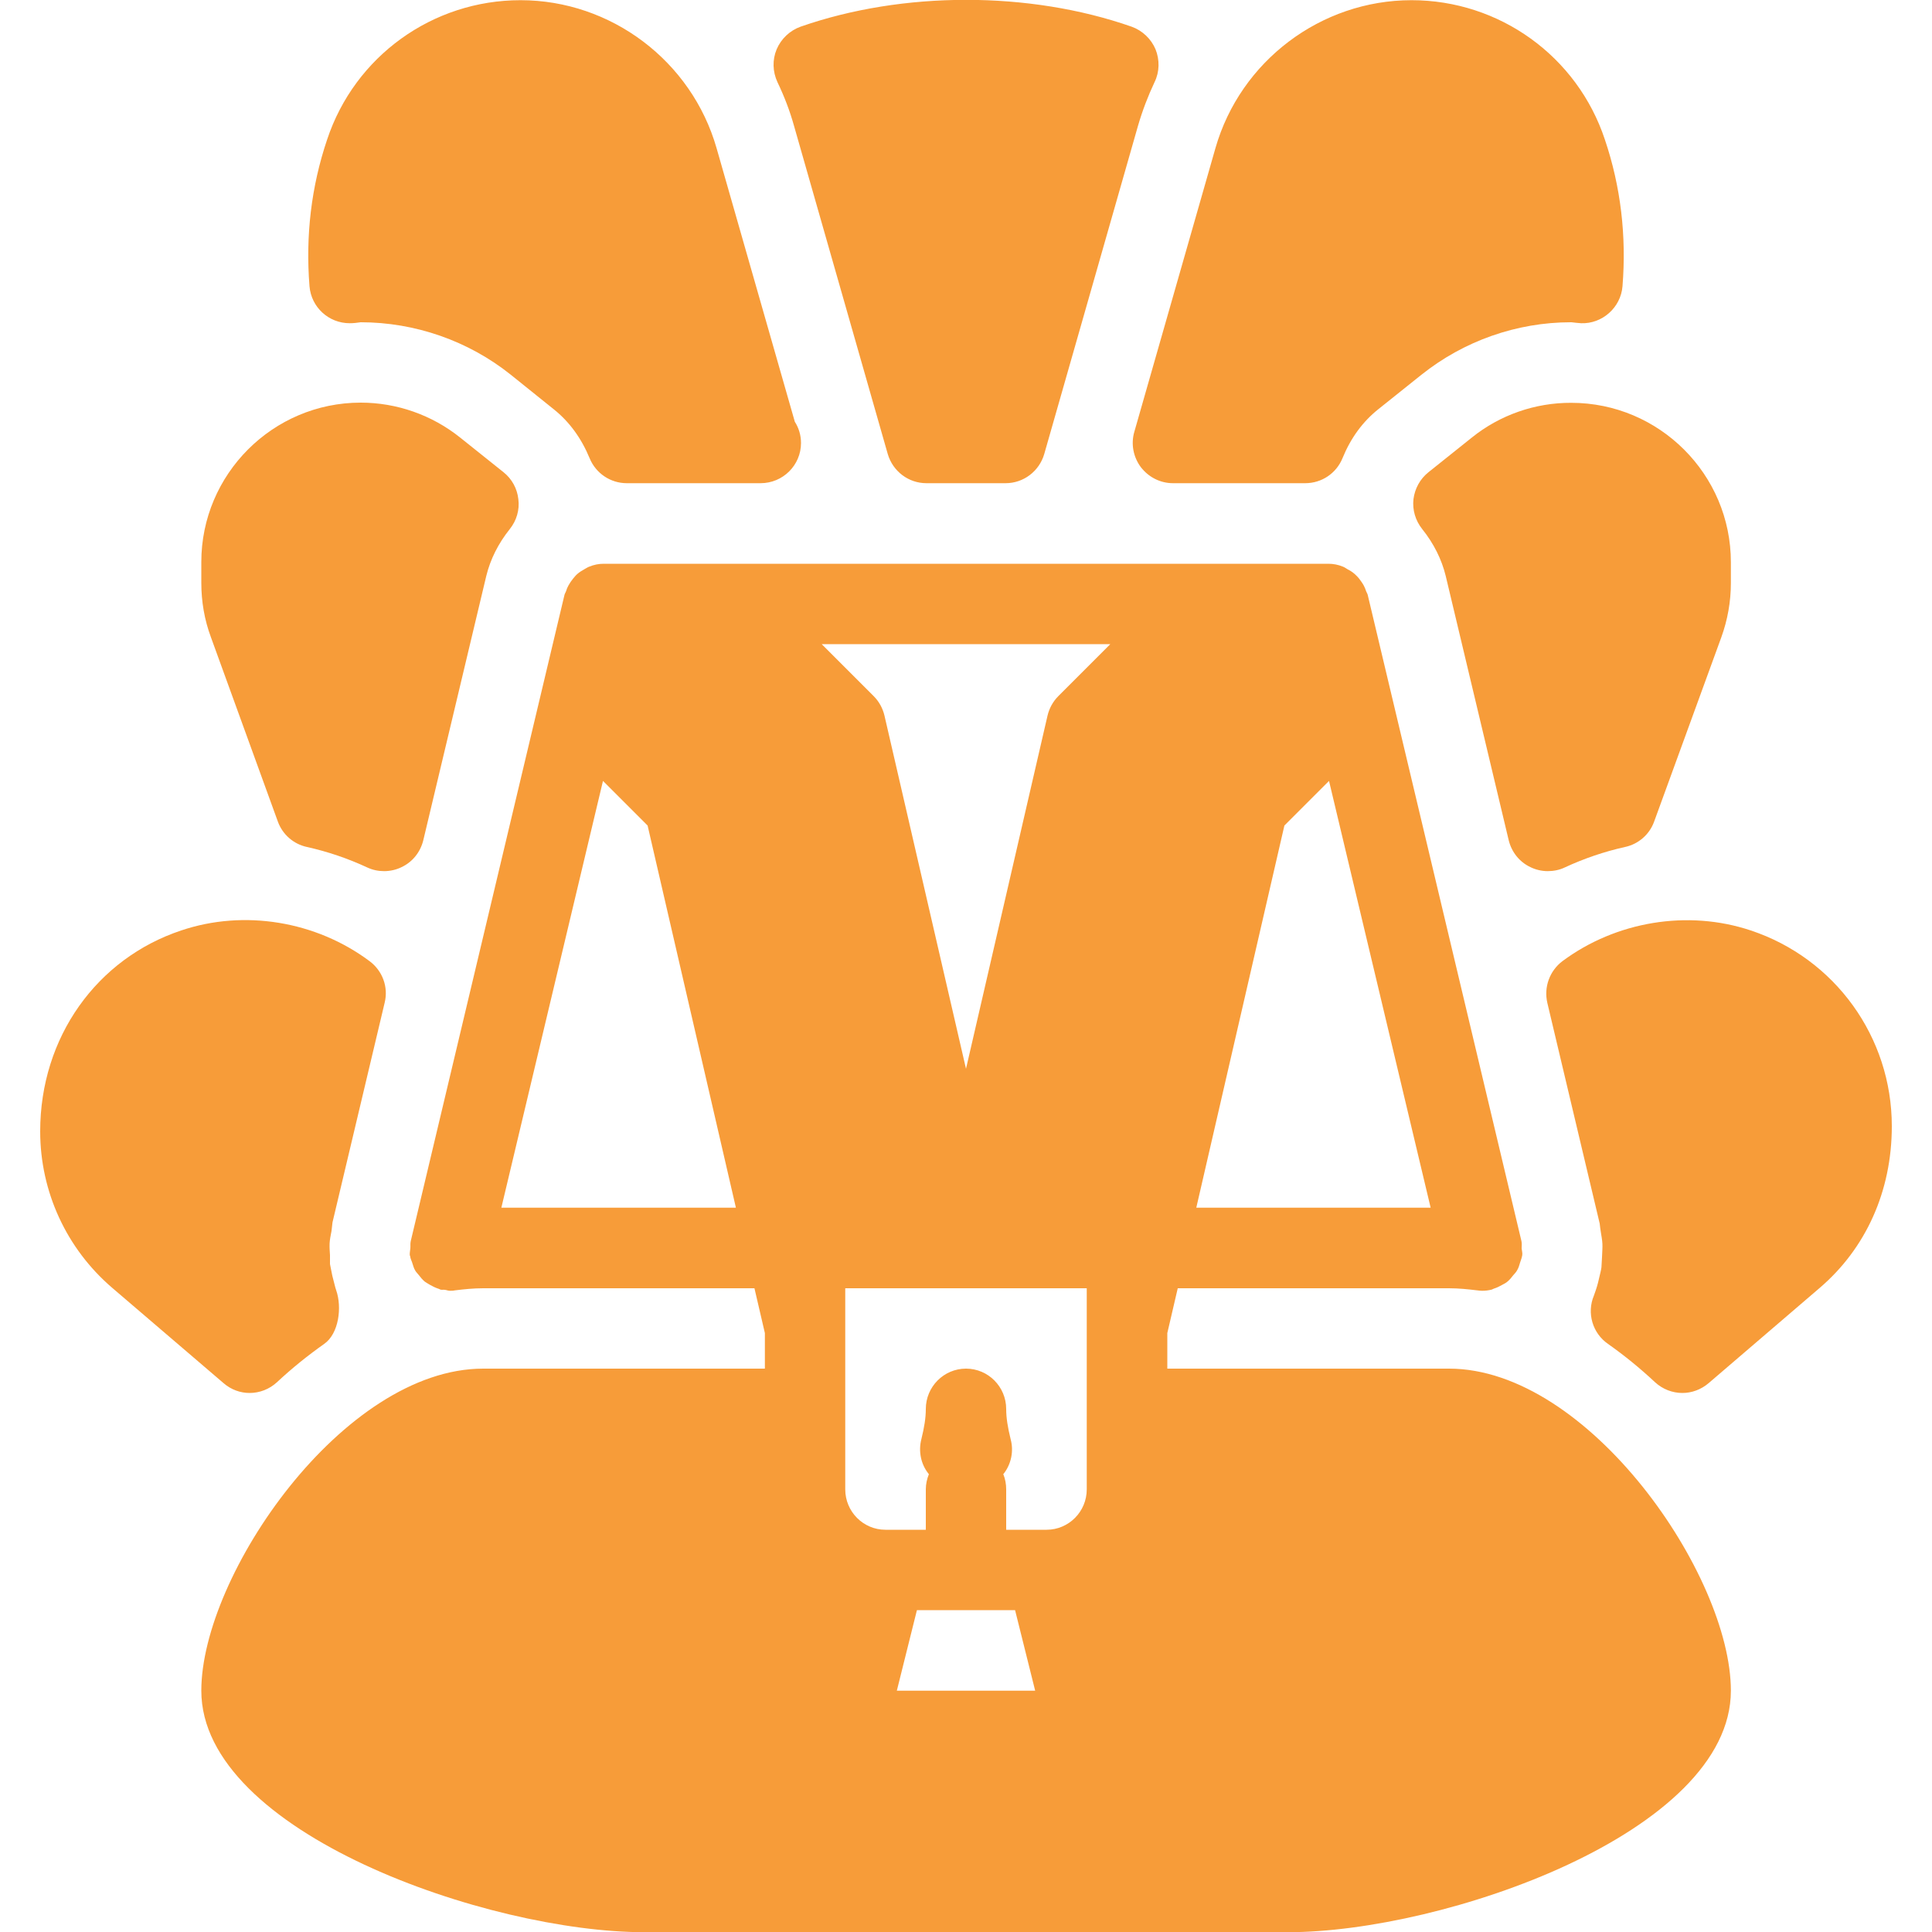 <svg width="10" height="10" viewBox="0 0 10 10" fill="none" xmlns="http://www.w3.org/2000/svg">
<g id="Group">
<g id="Group_2">
<path id="Vector" d="M4.11 0.652L4.595 2.35C4.621 2.439 4.702 2.501 4.795 2.501H5.205C5.298 2.501 5.379 2.439 5.405 2.35L5.89 0.652C5.913 0.573 5.942 0.497 5.976 0.425C6.002 0.372 6.003 0.31 5.981 0.255C5.958 0.201 5.913 0.158 5.857 0.138C5.328 -0.047 4.674 -0.047 4.144 0.138C4.088 0.158 4.043 0.201 4.02 0.255C3.997 0.31 3.999 0.371 4.024 0.425C4.059 0.498 4.088 0.573 4.11 0.652ZM1.81 1.673C1.829 1.673 1.848 1.671 1.867 1.668C2.148 1.668 2.424 1.764 2.643 1.939L2.867 2.119C2.947 2.183 3.009 2.268 3.052 2.372C3.084 2.45 3.16 2.501 3.244 2.501H3.937C4.052 2.501 4.146 2.408 4.146 2.293C4.146 2.252 4.134 2.214 4.114 2.183L3.709 0.767C3.58 0.316 3.163 0.001 2.694 0.001C2.239 0.001 1.836 0.291 1.693 0.723C1.611 0.966 1.581 1.221 1.602 1.482C1.611 1.59 1.701 1.673 1.81 1.673ZM5.905 2.418C5.945 2.47 6.006 2.501 6.071 2.501H6.756C6.841 2.501 6.917 2.45 6.949 2.371C6.991 2.268 7.053 2.183 7.133 2.119L7.357 1.94C7.576 1.765 7.85 1.668 8.131 1.668H8.134C8.142 1.669 8.176 1.673 8.184 1.673C8.293 1.677 8.389 1.592 8.398 1.482C8.419 1.221 8.389 0.966 8.307 0.723C8.164 0.291 7.761 0.001 7.306 0.001C6.837 0.001 6.42 0.316 6.291 0.767L5.871 2.236C5.853 2.298 5.866 2.366 5.905 2.418ZM7.618 2.265L7.394 2.444C7.35 2.479 7.323 2.529 7.316 2.584C7.31 2.639 7.326 2.694 7.361 2.738C7.421 2.813 7.462 2.895 7.483 2.981L7.809 4.349C7.824 4.41 7.864 4.461 7.921 4.488C7.949 4.502 7.981 4.509 8.011 4.509C8.041 4.509 8.072 4.503 8.099 4.49C8.198 4.444 8.303 4.408 8.411 4.384C8.481 4.369 8.538 4.319 8.562 4.252L8.909 3.3C8.942 3.209 8.959 3.114 8.959 3.018V2.91C8.959 2.455 8.588 2.085 8.133 2.085C7.946 2.084 7.763 2.148 7.618 2.265ZM1.438 4.252C1.462 4.319 1.519 4.369 1.589 4.384C1.697 4.408 1.802 4.444 1.901 4.49C1.929 4.503 1.958 4.509 1.988 4.509C2.019 4.509 2.051 4.502 2.079 4.488C2.136 4.461 2.176 4.41 2.191 4.349L2.517 2.981C2.538 2.895 2.579 2.813 2.639 2.738C2.674 2.694 2.69 2.639 2.683 2.584C2.677 2.529 2.65 2.479 2.606 2.444L2.382 2.265C2.236 2.148 2.054 2.084 1.867 2.084C1.412 2.084 1.042 2.455 1.042 2.909V3.017C1.042 3.113 1.058 3.208 1.092 3.299L1.438 4.252ZM1.292 7.21C1.343 7.21 1.394 7.191 1.434 7.154C1.511 7.082 1.593 7.016 1.678 6.956C1.754 6.903 1.771 6.766 1.74 6.678C1.734 6.661 1.731 6.644 1.72 6.603L1.708 6.543C1.708 6.539 1.708 6.501 1.708 6.497C1.707 6.477 1.705 6.458 1.706 6.436C1.707 6.416 1.711 6.397 1.716 6.371C1.716 6.37 1.721 6.328 1.721 6.327L1.991 5.19C2.011 5.109 1.98 5.025 1.913 4.975C1.636 4.768 1.264 4.706 0.938 4.816C0.502 4.961 0.208 5.368 0.208 5.856C0.208 6.168 0.344 6.463 0.581 6.666L1.157 7.159C1.196 7.193 1.244 7.21 1.292 7.21ZM9.062 4.816C8.736 4.707 8.364 4.769 8.087 4.975C8.021 5.025 7.99 5.109 8.009 5.191L8.28 6.333C8.28 6.338 8.285 6.373 8.286 6.378C8.289 6.398 8.293 6.417 8.294 6.438C8.295 6.458 8.293 6.478 8.292 6.507C8.292 6.511 8.289 6.556 8.289 6.56C8.287 6.575 8.283 6.589 8.274 6.628C8.27 6.645 8.266 6.662 8.25 6.706C8.212 6.796 8.243 6.901 8.323 6.956C8.408 7.016 8.489 7.082 8.566 7.154C8.606 7.191 8.657 7.21 8.708 7.21C8.756 7.21 8.804 7.193 8.844 7.159L9.419 6.666C9.656 6.463 9.792 6.168 9.792 5.829C9.792 5.368 9.498 4.961 9.062 4.816ZM7.5 7.084H6.042V6.9L6.096 6.668H7.5C7.549 6.668 7.598 6.673 7.647 6.679C7.655 6.68 7.663 6.681 7.671 6.681C7.671 6.681 7.671 6.681 7.672 6.681H7.673C7.689 6.681 7.704 6.679 7.721 6.675C7.725 6.674 7.728 6.671 7.732 6.67C7.748 6.665 7.762 6.658 7.776 6.65C7.785 6.645 7.794 6.641 7.802 6.634C7.814 6.624 7.824 6.612 7.833 6.6C7.84 6.592 7.847 6.585 7.852 6.576C7.86 6.563 7.864 6.549 7.868 6.535C7.871 6.524 7.876 6.514 7.878 6.502C7.878 6.5 7.879 6.499 7.879 6.498C7.881 6.485 7.877 6.474 7.876 6.462C7.876 6.449 7.878 6.437 7.875 6.424L7.079 3.078C7.077 3.071 7.073 3.066 7.071 3.06C7.068 3.05 7.064 3.041 7.059 3.031C7.052 3.018 7.043 3.006 7.034 2.994C7.028 2.987 7.021 2.979 7.014 2.973C7.002 2.962 6.988 2.953 6.974 2.946C6.966 2.941 6.959 2.936 6.951 2.933C6.927 2.923 6.902 2.918 6.875 2.918H3.125C3.099 2.918 3.074 2.923 3.05 2.933C3.041 2.936 3.035 2.941 3.027 2.945C3.013 2.953 2.999 2.961 2.987 2.972C2.979 2.979 2.974 2.986 2.967 2.994C2.957 3.006 2.949 3.018 2.942 3.031C2.937 3.04 2.933 3.049 2.93 3.06C2.928 3.066 2.924 3.071 2.922 3.078L2.126 6.424C2.123 6.437 2.125 6.449 2.124 6.461C2.123 6.473 2.12 6.485 2.121 6.497C2.121 6.499 2.123 6.5 2.123 6.502C2.124 6.513 2.129 6.523 2.133 6.534C2.138 6.548 2.141 6.563 2.149 6.576C2.154 6.585 2.161 6.591 2.168 6.6C2.177 6.612 2.187 6.624 2.199 6.634C2.207 6.64 2.216 6.644 2.225 6.65C2.239 6.658 2.253 6.665 2.268 6.67C2.273 6.671 2.276 6.674 2.28 6.675C2.287 6.677 2.294 6.675 2.302 6.676C2.311 6.677 2.319 6.681 2.329 6.681C2.337 6.681 2.346 6.681 2.354 6.679C2.402 6.673 2.451 6.668 2.501 6.668H3.905L3.959 6.9V7.084H2.501C1.777 7.084 1.042 8.153 1.042 8.751C1.042 9.486 2.529 10.001 3.334 10.001H6.667C7.472 10.001 8.959 9.486 8.959 8.751C8.959 8.153 8.223 7.084 7.5 7.084ZM6.648 4.273L6.879 4.042L7.405 6.251H6.192L6.648 4.273ZM2.595 6.251L3.121 4.042L3.352 4.273L3.809 6.251H2.595ZM4.642 8.751L4.746 8.334H5.254L5.358 8.751H4.642ZM5.625 7.709C5.625 7.824 5.532 7.918 5.417 7.918H5.208V7.709C5.208 7.681 5.203 7.655 5.193 7.63C5.193 7.629 5.194 7.629 5.195 7.628C5.234 7.578 5.248 7.511 5.231 7.449C5.216 7.388 5.208 7.339 5.208 7.293C5.208 7.178 5.115 7.084 5 7.084C4.885 7.084 4.792 7.178 4.792 7.293C4.792 7.339 4.784 7.388 4.769 7.449C4.753 7.511 4.766 7.578 4.806 7.628C4.806 7.629 4.807 7.629 4.808 7.63C4.798 7.655 4.792 7.681 4.792 7.709V7.918H4.583C4.468 7.918 4.375 7.824 4.375 7.709V6.668H5.625V7.709ZM5.478 3.603C5.45 3.631 5.431 3.666 5.422 3.704L5 5.532L4.578 3.704C4.569 3.666 4.55 3.631 4.522 3.603L4.253 3.334H5.747L5.478 3.603Z" fill="#F79C39"/>
</g>
</g>
</svg>
